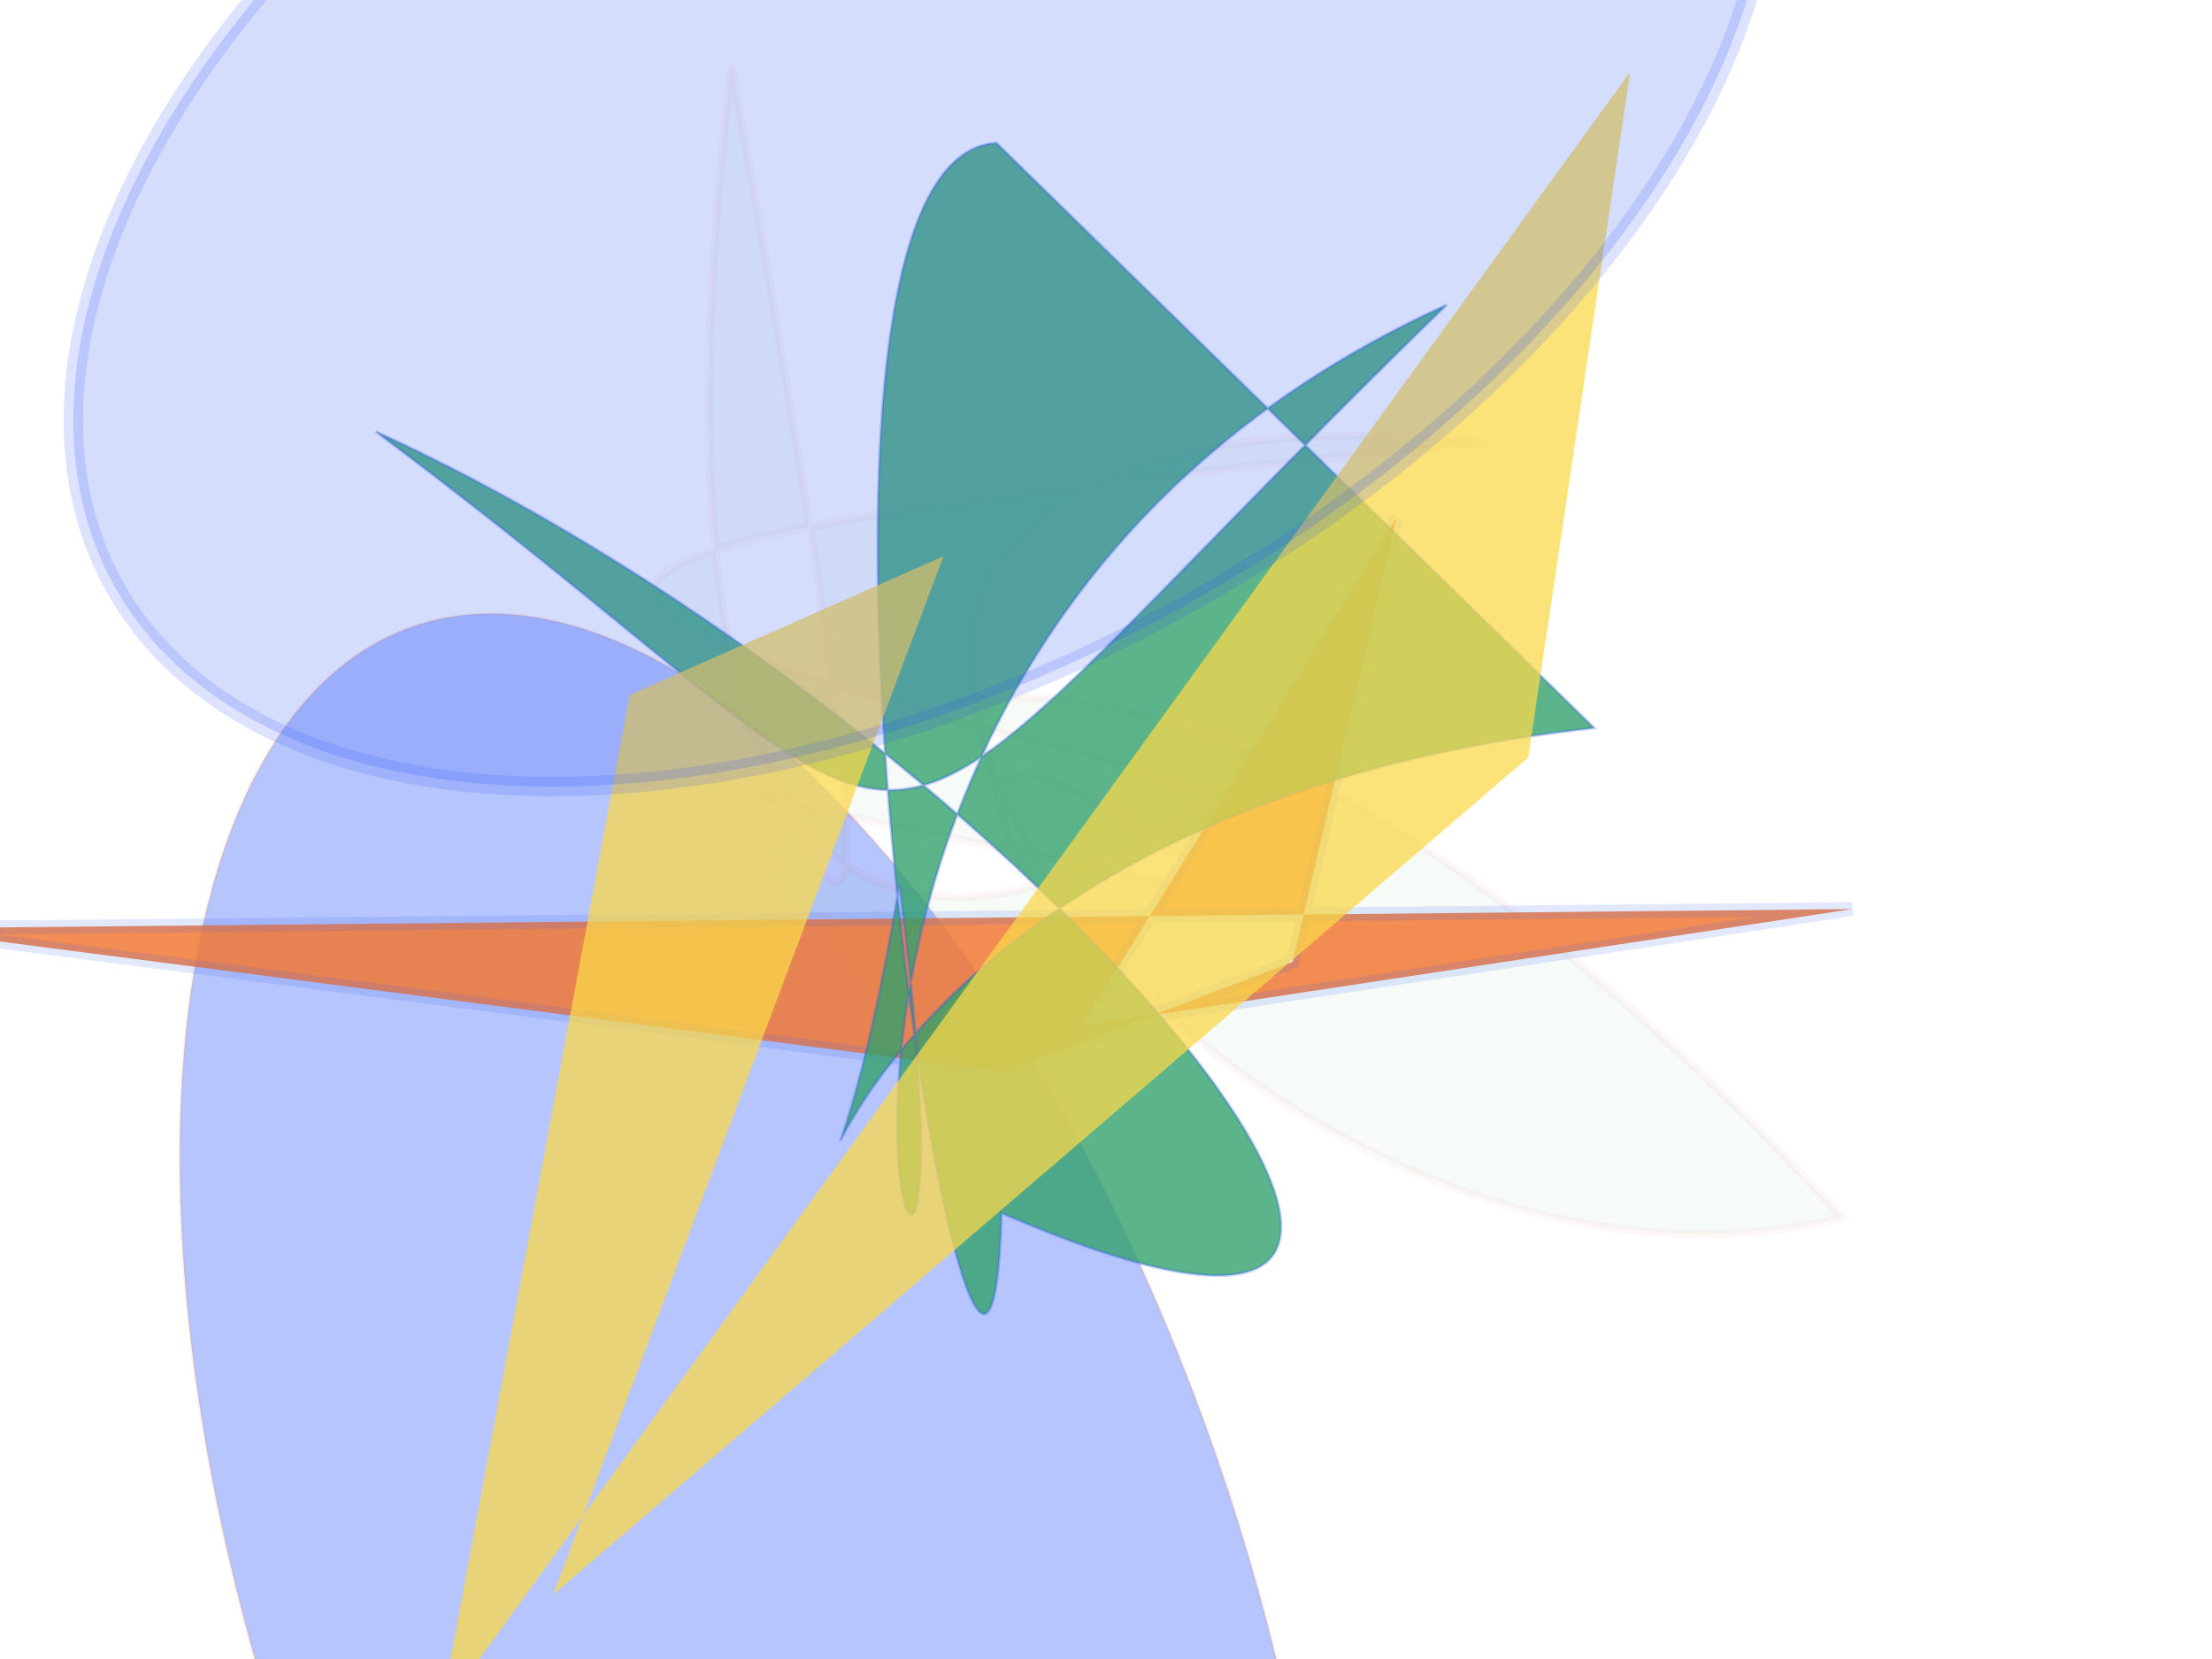 <?xml version="1.0" encoding="UTF-8"?>
<svg width="800px" height="600px" viewBox="0 0 800 600" version="1.1" xmlns="http://www.w3.org/2000/svg" xmlns:xlink="http://www.w3.org/1999/xlink">
  <defs></defs>
  <g stroke="none" stroke-width="1" fill="none" fill-rule="evenodd">
    
    <ellipse stroke="#f27630" stroke-width="1" fill="#2b55f7" opacity="0.343" stroke-opacity="0.374" transform="rotate(-109.0 400 300)" cx="171" rx="380" cy="87" ry="177"></ellipse>
<path stroke="#ed2b2c" stroke-width="3" fill="#31a06b" opacity="0.046" stroke-opacity="0.796" transform="rotate(-144.0 400 300)" d="M 509,235  C 530,271 323,109 672,444 C 488,115 404,251 373,336 C 610,245 697,206 370,495 C 694,303 260,158 102,343 C 564,435 520,174 463,215 C 363,168 414,210 351,263 C 322,228 568,312 348,308 Z"></path>
<polygon stroke="#2b55f7" stroke-width="5" fill="#f27630" opacity="0.826" stroke-opacity="0.164" transform="rotate(133.0 400 300)" points="458 258 237 83 724 595 489 267 389 218 246 300 "></polygon>
<path stroke="#2b55f7" stroke-width="1" fill="#31a06b" opacity="0.788" stroke-opacity="0.378" transform="rotate(69.0 400 300)" d="M 429,122  C 349,427 586,491 392,377 C 698,451 287,450 267,117 C 399,425 415,341 171,495 C 356,313 698,199 516,385 C 685,455 125,339 154,248 Z"></path>
<polygon stroke="#f9d84b" stroke-width="1" fill="#f9d84b" opacity="0.741" stroke-opacity="0.077" transform="rotate(124.0 400 300)" points="351 404 456 470 799 321 67 296 293 188 741 311 "></polygon>
<ellipse stroke="#2b55f7" stroke-width="7" fill="#2b55f7" opacity="0.197" stroke-opacity="0.831" transform="rotate(61.0 400 300)" cx="149" rx="194" cy="237" ry="334"></ellipse>

  </g>
</svg>
